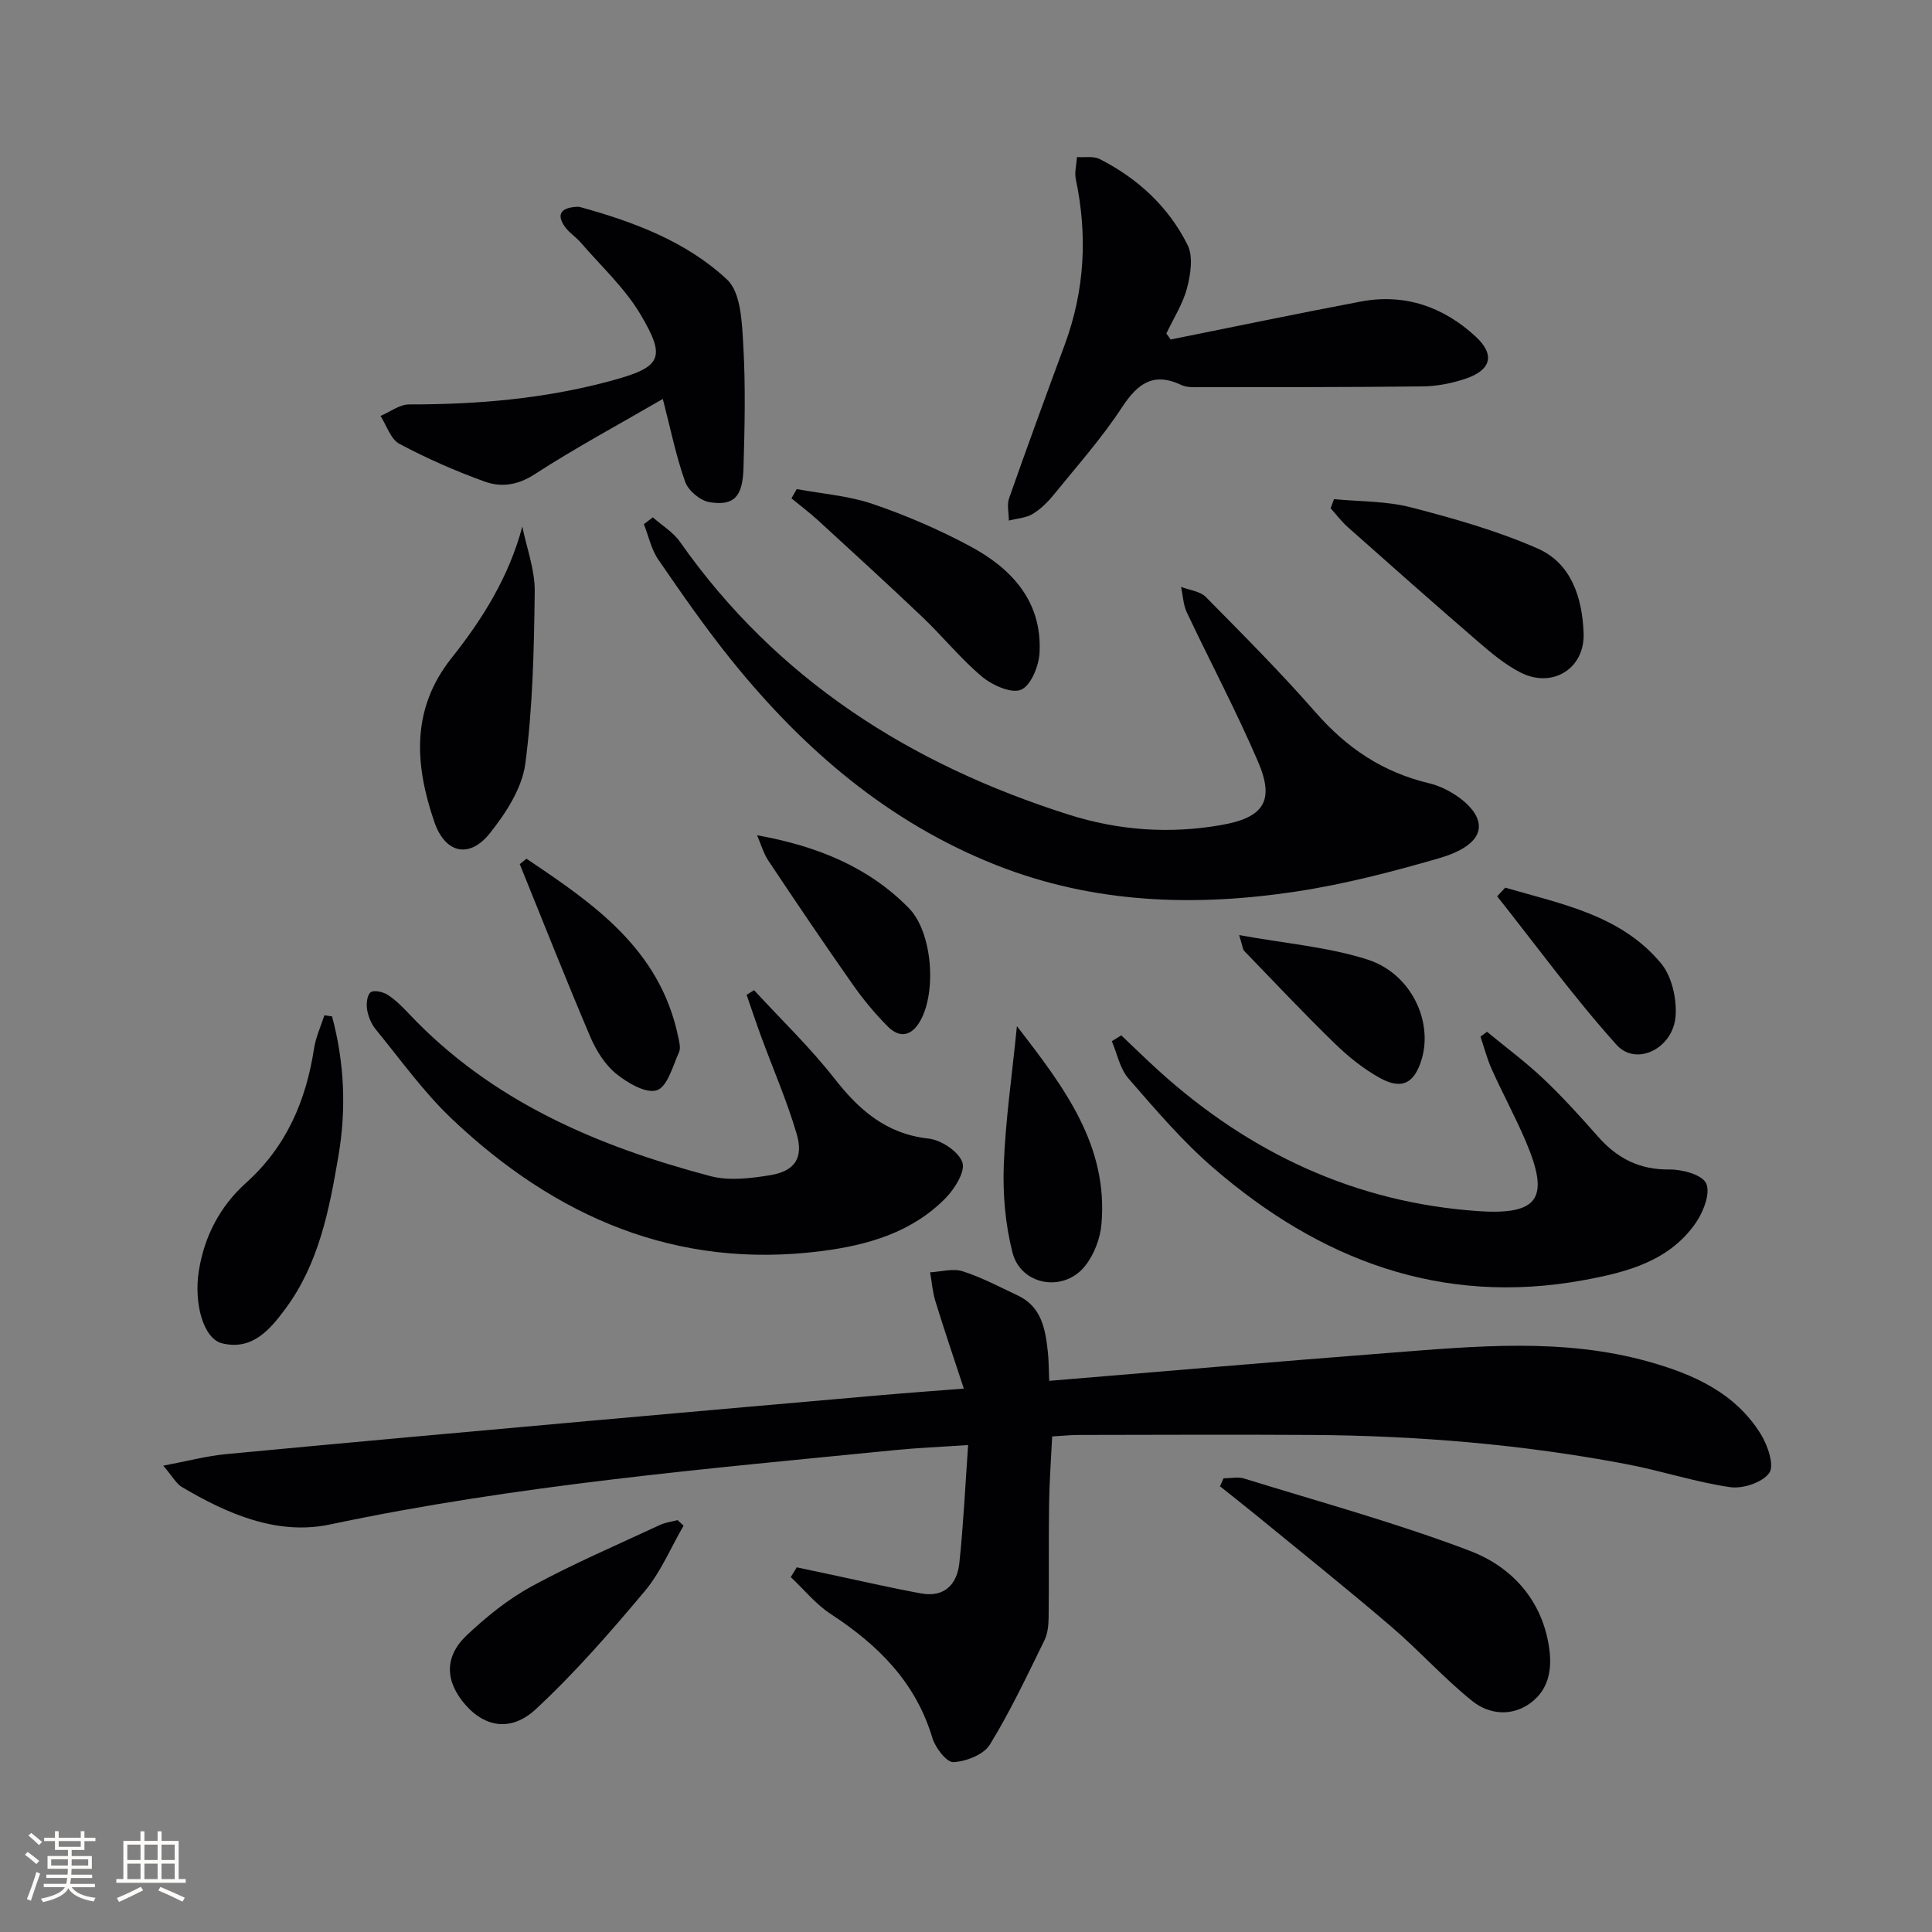 <svg enable-background="new 0 0 400 400" viewBox="0 0 400 400" xmlns="http://www.w3.org/2000/svg"><rect x="0" y="0" width="400" height="400" fill="#808080" stroke="none"/><g fill="#010104"><path d="m217.23 285.89c23.85-1.97 47.17-4 70.5-5.8 17.9-1.39 35.85-3.13 53.54 1.81 9.3 2.6 17.98 6.44 23.3 15.05 1.42 2.3 2.83 6.45 1.74 8-1.39 1.98-5.47 3.33-8.1 2.95-7.19-1.04-14.18-3.38-21.34-4.74-21.6-4.12-43.44-5.93-65.41-6.07-15.99-.1-31.99-.02-47.99 0-1.65 0-3.29.17-5.63.31-.23 4.74-.57 9.33-.64 13.93-.11 7.83 0 15.66-.09 23.49-.02 1.62-.19 3.41-.89 4.83-3.59 7.29-7.05 14.68-11.29 21.57-1.28 2.07-4.91 3.48-7.54 3.61-1.41.07-3.75-2.99-4.36-5.03-3.46-11.56-11.28-19.27-21.04-25.64-3.1-2.02-5.53-5.07-8.27-7.64.41-.67.83-1.35 1.24-2.02 2.79.59 5.57 1.19 8.36 1.78 5.81 1.23 11.61 2.58 17.45 3.63 4.8.86 7.38-1.94 7.85-6.27.84-7.89 1.21-15.82 1.82-24.45-5.71.38-10.45.57-15.16 1.04-39.16 3.89-78.36 7.23-116.98 15.4-10.9 2.3-21.21-2.17-30.66-7.77-1.15-.68-1.87-2.1-3.84-4.41 5.14-.97 9.05-2.02 13.03-2.39 25.14-2.39 50.29-4.64 75.44-6.9 19.86-1.78 39.73-3.52 59.59-5.26 5.45-.48 10.9-.87 17.69-1.41-2.08-6.33-4.07-12.17-5.88-18.07-.6-1.93-.74-4-1.1-6 2.26-.12 4.73-.86 6.75-.21 3.92 1.25 7.62 3.23 11.37 4.99 4.94 2.31 5.74 6.93 6.25 11.64.19 1.6.17 3.26.29 6.05z"/><path d="m135.16 107.11c1.9 1.68 4.21 3.06 5.62 5.07 20.05 28.56 47.8 46.13 80.55 56.5 10.26 3.25 20.8 4.01 31.49 2.14 8.73-1.52 11.16-4.91 7.67-13.06-4.5-10.5-9.89-20.63-14.77-30.97-.75-1.59-.81-3.51-1.19-5.28 1.73.67 3.93.89 5.12 2.09 7.71 7.81 15.47 15.59 22.7 23.85 6.47 7.4 13.88 12.43 23.62 14.74 3.86.92 8.98 4.26 10 7.58 1.37 4.46-4.33 6.85-8.04 7.92-9.67 2.8-19.5 5.36-29.44 6.87-21.13 3.22-42.11 2.53-62.31-5.48-22.25-8.82-39.77-23.88-54.62-42.25-5.42-6.71-10.36-13.83-15.25-20.95-1.47-2.13-2.03-4.89-3-7.36.63-.47 1.24-.94 1.85-1.41z"/><path d="m156.12 205c5.58 6.07 11.57 11.82 16.64 18.29 5.15 6.58 10.73 11.47 19.48 12.44 2.61.29 6.22 2.66 7.01 4.92.66 1.87-1.59 5.49-3.49 7.42-6.96 7.11-16.18 9.74-25.65 10.95-30.1 3.87-55.16-7.07-76.58-27.39-5.85-5.55-10.61-12.25-15.75-18.52-.91-1.11-1.54-2.65-1.77-4.07-.2-1.18-.03-3 .72-3.59.66-.53 2.58-.1 3.54.52 1.65 1.07 3.09 2.53 4.45 3.97 17.08 18.08 38.94 27.37 62.36 33.56 3.86 1.02 8.33.47 12.38-.19 5.11-.84 6.95-3.57 5.47-8.59-2.01-6.82-4.87-13.39-7.33-20.08-1.06-2.87-2.02-5.78-3.02-8.67.52-.33 1.03-.65 1.54-.97z"/><path d="m242.37 70.29c13.12-2.63 26.22-5.37 39.37-7.86 9.12-1.72 17.16 1.11 23.81 7.28 4.08 3.79 3.15 6.96-2.27 8.75-2.79.92-5.82 1.51-8.76 1.54-15.31.18-30.62.15-45.94.16-1.32 0-2.81.1-3.94-.43-5.81-2.76-9.08-.37-12.35 4.61-4.17 6.37-9.29 12.13-14.11 18.07-1.24 1.53-2.72 3.01-4.4 4.01-1.41.84-3.26.93-4.91 1.36 0-1.55-.43-3.24.05-4.62 3.74-10.64 7.62-21.24 11.53-31.82 4.13-11.19 4.74-22.57 2.29-34.21-.31-1.46.14-3.07.24-4.61 1.58.11 3.39-.25 4.69.41 7.9 4 14.26 9.89 18.2 17.78 1.2 2.4.64 6.1-.11 8.94-.86 3.28-2.81 6.28-4.28 9.41.32.39.6.81.89 1.23z"/><path d="m232.15 214.36c2.59 2.45 5.13 4.95 7.77 7.34 18.83 17.06 40.83 27.33 66.2 29.05 12.66.86 14.7-2.87 9.78-14.44-2.15-5.04-4.77-9.87-7.02-14.86-.99-2.19-1.59-4.55-2.36-6.83.45-.33.9-.66 1.35-1 3.9 3.22 7.99 6.24 11.65 9.71 3.99 3.77 7.69 7.86 11.32 11.98 3.97 4.51 8.6 6.9 14.81 6.82 2.64-.03 6.74 1.07 7.59 2.87.92 1.97-.52 5.77-2.04 8.02-5.49 8.1-14.37 10.37-23.25 12.01-29.59 5.44-54.8-4.22-76.88-23.35-6.36-5.51-11.9-12.03-17.44-18.4-1.77-2.03-2.33-5.11-3.44-7.71.64-.4 1.3-.81 1.96-1.21z"/><path d="m137.23 82.6c-9.18 5.33-18.09 10.12-26.55 15.6-3.5 2.27-6.9 2.73-10.28 1.52-6.07-2.18-12.02-4.8-17.71-7.83-1.82-.97-2.64-3.8-3.91-5.78 1.98-.83 3.96-2.38 5.93-2.38 14.18.02 28.19-1.18 41.91-4.92 10.29-2.81 11.4-4.62 5.96-13.76-3.26-5.47-8.16-9.97-12.37-14.86-.97-1.13-2.31-1.95-3.18-3.14-1.88-2.57-.95-3.97 2.08-4.21.33-.03.68-.06 1 .03 11.12 3.06 22.01 7.14 30.43 15.02 2.88 2.7 3.08 8.93 3.35 13.61.49 8.46.29 16.98.04 25.47-.17 5.92-2.01 7.81-7.04 7-1.9-.31-4.37-2.37-5.02-4.19-1.89-5.26-2.99-10.81-4.64-17.18z"/><path d="m253.32 306.07c1.43 0 2.98-.35 4.29.05 15.62 4.84 31.44 9.16 46.7 14.96 8.3 3.15 14.62 9.69 16.3 19.29.82 4.68.32 9.18-3.67 12.17-3.88 2.9-8.62 2.45-12.11-.35-5.9-4.73-11-10.46-16.76-15.39-9.04-7.75-18.35-15.19-27.56-22.74-2.62-2.14-5.28-4.23-7.92-6.34.24-.55.48-1.1.73-1.65z"/><path d="m108.14 109.02c.91 4.48 2.62 8.96 2.57 13.43-.14 11.91-.4 23.89-1.95 35.67-.67 5.06-4.01 10.21-7.32 14.37-4.26 5.36-9.28 4.21-11.52-2.33-4.02-11.75-4.9-23.27 3.56-33.91 6.42-8.08 11.87-16.77 14.66-27.23z"/><path d="m68.75 210.43c2.54 9.5 2.99 19.12 1.32 28.88-1.9 11.17-4.04 22.3-10.98 31.66-3.18 4.29-6.83 8.66-13.08 7.16-3.89-.93-5.93-8.24-4.83-15.08 1.15-7.18 4.43-13.35 9.73-18.12 8.38-7.53 12.44-17 14.11-27.85.36-2.35 1.41-4.59 2.14-6.87.52.07 1.05.15 1.59.22z"/><path d="m276.19 103.34c5.33.52 10.83.38 15.96 1.71 8.9 2.3 17.86 4.84 26.24 8.53 6.99 3.08 9.21 10.26 9.48 17.5.28 7.36-6.47 11.53-13.08 8.15-3.2-1.64-6.06-4.05-8.81-6.42-9.05-7.81-18-15.74-26.94-23.68-1.31-1.16-2.37-2.59-3.55-3.9.23-.63.46-1.26.7-1.89z"/><path d="m141.53 315.87c-2.64 4.55-4.71 9.59-8.04 13.56-7.12 8.49-14.45 16.91-22.55 24.43-5.11 4.75-10.53 3.69-14.49-.79-4.31-4.89-4.56-10.03.21-14.53 4.07-3.84 8.58-7.48 13.47-10.14 8.58-4.66 17.6-8.52 26.47-12.66 1.14-.53 2.44-.69 3.67-1.02.41.39.84.77 1.26 1.15z"/><path d="m164.96 101.26c5.27.98 10.73 1.38 15.75 3.09 6.9 2.35 13.67 5.28 20.1 8.72 8.65 4.63 14.96 11.43 14.42 22.05-.14 2.74-1.75 6.76-3.81 7.67-1.96.87-5.93-.89-8.05-2.65-4.45-3.72-8.14-8.33-12.36-12.35-7.1-6.76-14.35-13.37-21.58-20-1.77-1.63-3.71-3.08-5.57-4.61.37-.64.74-1.28 1.1-1.92z"/><path d="m210.54 212.46c9.88 12.75 18.93 24.74 17.5 41.04-.26 2.96-1.53 6.26-3.37 8.58-4.42 5.59-13.31 4.07-15.05-2.77-1.48-5.81-2.02-12.04-1.8-18.05.34-9.23 1.69-18.41 2.72-28.8z"/><path d="m109 177.79c13.82 9.28 27.56 18.63 31.38 36.72.23 1.1.61 2.45.2 3.35-1.29 2.85-2.39 7.13-4.57 7.86-2.24.75-6.09-1.5-8.44-3.41-2.33-1.9-4.14-4.81-5.35-7.63-5.04-11.85-9.77-23.83-14.61-35.77.47-.37.93-.75 1.39-1.12z"/><path d="m156.75 172.93c12.45 2.24 23.1 6.58 31.43 15.1 4.82 4.93 5.75 17.06 2.45 23.15-1.72 3.18-4.19 3.98-6.82 1.35-2.68-2.69-5.13-5.66-7.31-8.77-5.92-8.43-11.69-16.97-17.4-25.54-1.06-1.59-1.59-3.52-2.35-5.29z"/><path d="m311.64 183.78c11.63 3.39 23.95 5.66 32.26 15.67 2.24 2.69 3.28 7.34 3.01 10.95-.51 6.69-8.15 10.44-12.2 5.94-8.79-9.77-16.56-20.46-24.74-30.77.56-.59 1.11-1.19 1.67-1.79z"/><path d="m256.55 193.6c9.63 1.75 18.44 2.45 26.62 5.08 8.99 2.89 13.57 12.8 11.15 20.7-1.5 4.89-4.04 6.3-8.56 3.84-3.42-1.87-6.58-4.43-9.4-7.16-6.41-6.23-12.54-12.75-18.75-19.17-.3-.3-.31-.88-1.06-3.29z"/></g><path d="m5.17 384 .55-.58c.85.61 1.65 1.24 2.4 1.87l-.59.64c-.83-.73-1.62-1.38-2.36-1.93m1.22 9.53-.82-.34c.71-1.76 1.37-3.64 1.98-5.63.24.13.5.25.76.36-.6 1.67-1.24 3.54-1.92 5.61m-.5-13.5.57-.54c.56.44 1.31 1.06 2.26 1.87l-.64.64c-.68-.66-1.41-1.32-2.19-1.97m3.25.46h2.24v-1.36h.77v1.36h4.57v-1.36h.76v1.36h2.28v.69h-2.28v1.84h-2.64v1.26h4.18v2.64h-4.21c0 .45-.02.86-.05 1.21h4.32v.69h-4.38c-.04.34-.1.75-.19 1.22h5.15v.69h-4.82c.87 1.19 2.51 1.92 4.93 2.19-.17.31-.3.57-.37.76-2.77-.49-4.52-1.41-5.26-2.76-.56 1.26-2.3 2.23-5.24 2.9-.12-.25-.26-.48-.43-.72 2.73-.55 4.38-1.34 4.96-2.38h-4.38v-.69h4.65c.1-.38.17-.79.21-1.22h-4.32v-.69h4.4c.03-.34.05-.75.05-1.21h-4.2v-2.64h4.23v-1.26h-2.69v-1.84h-2.24zm1.46 4.46v1.29h3.45c.01-.4.02-.57.01-.53v-.32-.45h-3.46zm1.55-2.59h4.57v-1.19h-4.57zm6.11 2.59h-3.42v.77c-.01.19-.01.37-.02.53h3.44z" fill="#fcfbfa"/><path d="m32.63 379.16h.82v1.98h3.54v7.89h1.46v.78h-14.37v-.78h1.46v-7.89h3.54v-1.98h.82v1.98h2.73zm-3.49 11.48.5.73c-1.61.82-3.28 1.63-5 2.41-.13-.27-.28-.55-.44-.82 1.75-.72 3.4-1.49 4.94-2.32m-2.78-5.55h2.73v-3.18h-2.73zm0 3.95h2.73v-3.2h-2.73zm3.54-3.95h2.73v-3.18h-2.73zm0 3.95h2.73v-3.2h-2.73zm7.89 4.68c-1.84-.92-3.51-1.7-5.02-2.32l.45-.73c1.89.8 3.57 1.55 5.04 2.23zm-1.62-11.81h-2.73v3.18h2.73zm-2.73 7.13h2.73v-3.2h-2.73z" fill="#fcfbfa"/></svg>